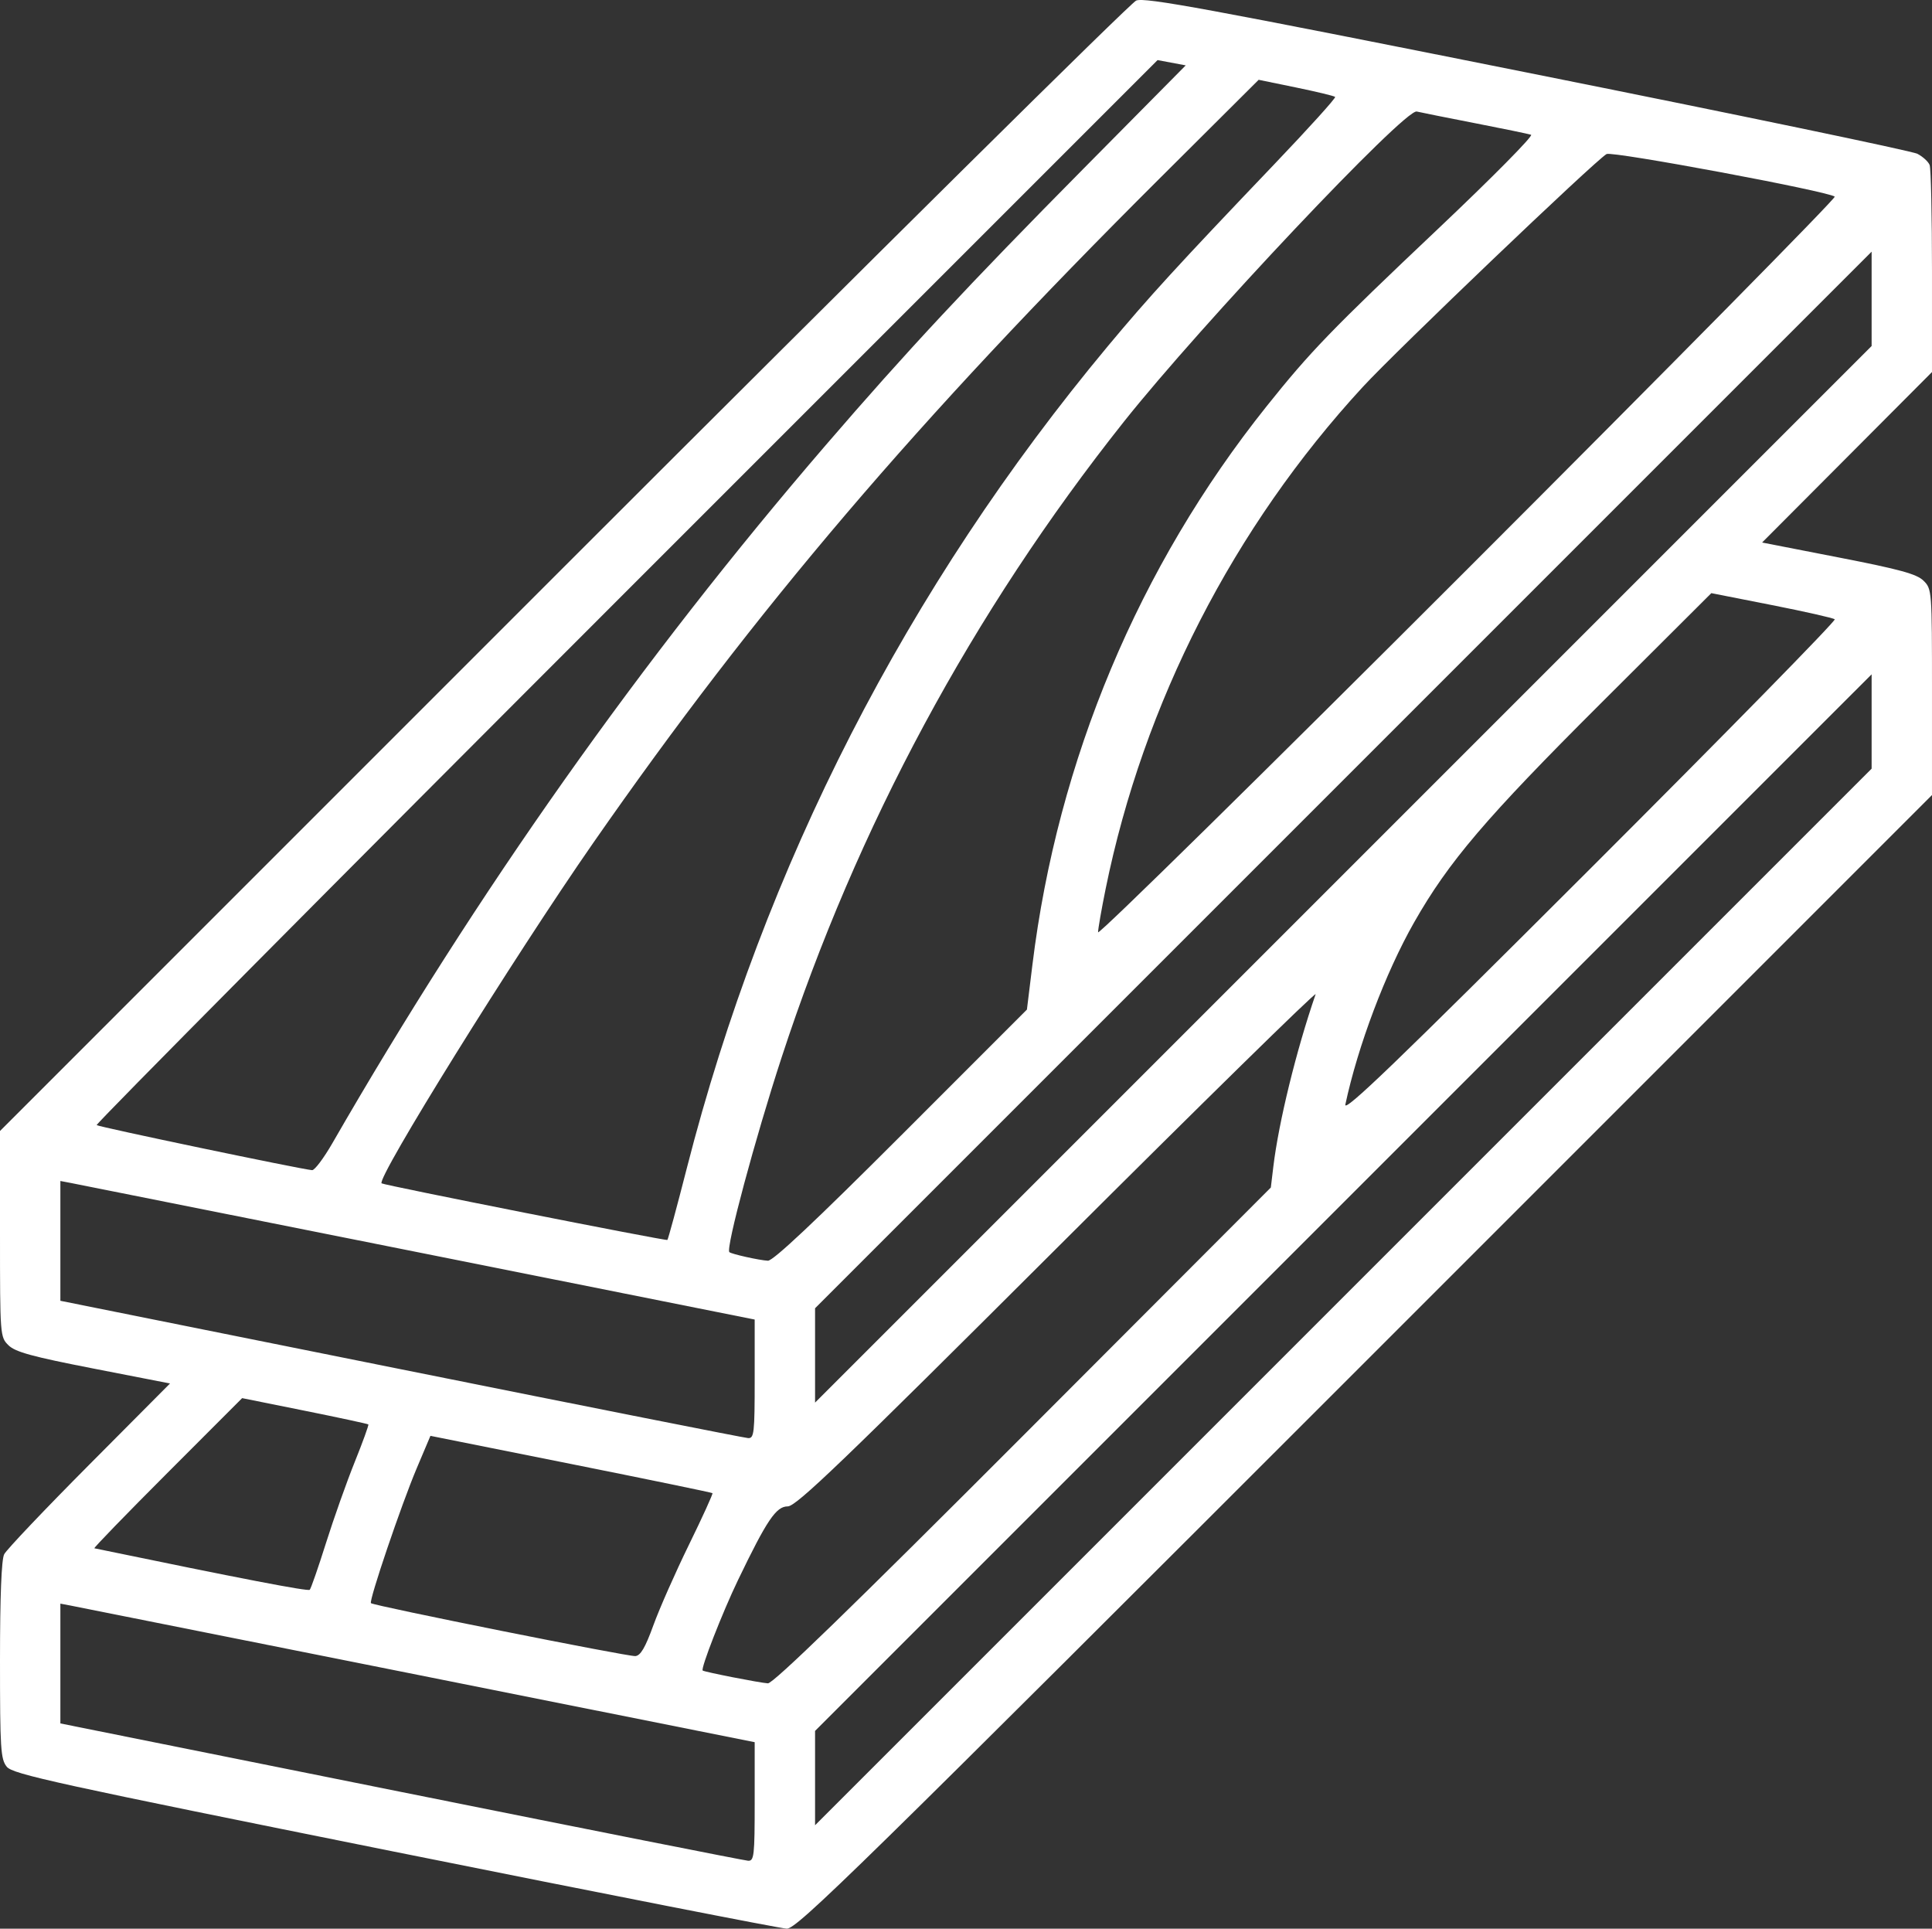 <?xml version="1.0" encoding="UTF-8" standalone="no"?>
<!-- Created with Inkscape (http://www.inkscape.org/) -->

<svg
   version="1.1"
   id="svg332"
   width="512"
   height="511.093"
   viewBox="0 0 512 511.093"
   xmlns="http://www.w3.org/2000/svg"
   xmlns:svg="http://www.w3.org/2000/svg">
  <rect x="0" y="0" width="512" height="511.093" fill="#333333" stroke="none"/>
  <defs
     id="defs336" />
  <g
     id="g338"
     transform="translate(16,-87.042)">
    <path
       style="fill:#ffffff"
       d="M 88.548,577.744 C -1.125,559.719 -12.606,557.203 -14.202,555.232 -15.829,553.222 -16,550.548 -16,527.057 c 0,-16.979 0.382,-26.71 1.106,-28.139 0.608,-1.201 10.746,-11.876 22.528,-23.721 L 29.056,453.66 8.778,449.708 C -7.493,446.536 -11.945,445.317 -13.75,443.539 -15.974,441.349 -16,441.012 -16,414.036 V 386.749 L 133.212,237.525 C 215.278,155.451 283.627,87.802 285.098,87.192 c 2.247,-0.931 18.807,2.119 103.532,19.067 55.471,11.096 102.043,20.788 103.492,21.537 1.449,0.75 2.915,2.091 3.256,2.982 0.342,0.89 0.621,13.597 0.621,28.237 v 26.618 l -22.512,22.589 -22.512,22.589 20.262,3.95 c 16.256,3.169 20.706,4.387 22.512,6.165 2.224,2.19 2.25,2.528 2.25,29.507 v 27.292 L 345.746,447.979 c -134.979,134.979 -150.558,150.244 -153.25,150.155 -1.648,-0.054 -48.425,-9.23 -103.949,-20.391 z M 184,564.476 v -15.757 l -89.25,-17.836 c -49.087,-9.81 -90.487,-18.072 -92,-18.36 L 0,512 v 15.874 15.874 l 90.25,18.143 c 49.638,9.978 91.037,18.188 92,18.243 1.597,0.091 1.75,-1.278 1.75,-15.657 z M 480,278.236 v -12.5 L 340,405.733 200,545.73 v 12.5 12.5 L 340,430.733 480,290.736 Z m -224.855,189.247 65.639,-65.75 0.66,-5.5 c 1.418,-11.815 6.069,-30.788 11.209,-45.719 0.337,-0.98 -30.392,29.156 -68.286,66.969 -57.297,57.172 -69.356,68.75 -71.612,68.75 -3.072,0 -5.509,3.611 -13.163,19.5 -4.119,8.551 -9.964,23.524 -9.369,23.998 0.488,0.388 15.198,3.274 17.281,3.39 1.39,0.078 22.076,-19.995 67.642,-65.638 z m -97.99,50.25 c 1.594,-4.4 5.84,-14.01 9.434,-21.355 3.594,-7.345 6.394,-13.489 6.223,-13.653 -0.171,-0.164 -17.058,-3.648 -37.526,-7.742 l -37.214,-7.444 -3.637,8.597 c -4.072,9.623 -12.727,35.138 -12.125,35.74 0.7,0.7 68.138,14.199 70.068,14.026 1.389,-0.125 2.633,-2.253 4.777,-8.169 z M 70.382,495.964 c 2.04,-6.473 5.466,-16.133 7.613,-21.468 2.147,-5.334 3.775,-9.827 3.618,-9.984 -0.157,-0.157 -7.746,-1.789 -16.864,-3.627 L 48.17,457.544 28.345,477.389 C 17.44,488.303 8.74,497.279 9.009,497.335 c 38.92,8.06 56.612,11.468 57.077,10.995 0.322,-0.328 2.256,-5.893 4.296,-12.366 z M 184,452.476 v -15.757 l -89.25,-17.836 c -49.087,-9.81 -90.487,-18.072 -92,-18.36 L 0,400 v 15.874 15.874 l 90.25,18.143 c 49.638,9.978 91.037,18.188 92,18.243 1.597,0.091 1.75,-1.278 1.75,-15.657 z M 480,166.236 v -12.5 L 340,293.733 200,433.73 v 12.5 12.5 L 340,318.733 480,178.736 Z m -257.173,221.67 33.316,-33.327 1.465,-11.923 c 6.661,-54.204 28.187,-105.534 62.035,-147.923 11.618,-14.55 17.031,-20.15 45.608,-47.193 14.163,-13.403 25.188,-24.556 24.5,-24.785 -0.688,-0.229 -7.327,-1.6 -14.752,-3.047 -7.425,-1.447 -14.423,-2.847 -15.552,-3.112 -3.167,-0.742 -57.21,56.503 -77.65,82.251 -40.088,50.499 -70.699,107.359 -90.653,168.385 -7.025,21.484 -14.85,50.628 -13.86,51.618 0.507,0.507 7.946,2.167 10.22,2.281 1.368,0.069 12.592,-10.49 35.322,-33.227 z m -56.796,8.634 c 20.454,-79.946 58.346,-153.903 111.593,-217.807 10.769,-12.925 18.519,-21.392 44.178,-48.272 9.068,-9.499 16.279,-17.48 16.024,-17.735 -0.255,-0.255 -4.919,-1.38 -10.365,-2.501 l -9.902,-2.037 -26.375,26.273 c -64.354,64.105 -106.866,113.982 -149.989,175.975 -20.92,30.074 -57.548,89.003 -56.06,90.193 0.619,0.495 75.342,15.295 75.725,14.998 0.198,-0.154 2.525,-8.742 5.171,-19.086 z m -93.945,-6.557 c 38.378,-66.656 81.982,-128.34 130.835,-185.083 21.175,-24.595 37.799,-42.421 68.406,-73.35 l 26.9,-27.183 -3.729,-0.7 -3.729,-0.7 -140.843,140.841 C 72.461,321.27 9.322,384.893 9.616,385.191 c 0.472,0.48 54.04,11.684 57.09,11.941 0.663,0.056 3.084,-3.161 5.38,-7.148 z M 470.226,251.156 c -0.4,-0.347 -7.921,-2.048 -16.715,-3.781 l -15.989,-3.151 -29.337,29.255 c -30.424,30.338 -40.289,41.915 -49.449,58.027 -7.557,13.294 -14.891,32.722 -18.204,48.228 -0.503,2.353 13.501,-11.129 64.89,-62.474 36.042,-36.01 65.204,-65.757 64.804,-66.104 z m -4.7e-4,-112.003 c -1.621,-1.412 -59.03,-12.128 -60.472,-11.288 -3.116,1.815 -55.678,52.03 -64.603,61.719 -34.267,37.201 -58.128,83.773 -68.145,133.009 C 275.903,328.016 275,333.19 275,334.091 c 0,0.901 44.089,-42.449 97.976,-96.334 53.887,-53.885 97.649,-98.257 97.25,-98.605 z"
       id="path342" />
  </g>
</svg>

